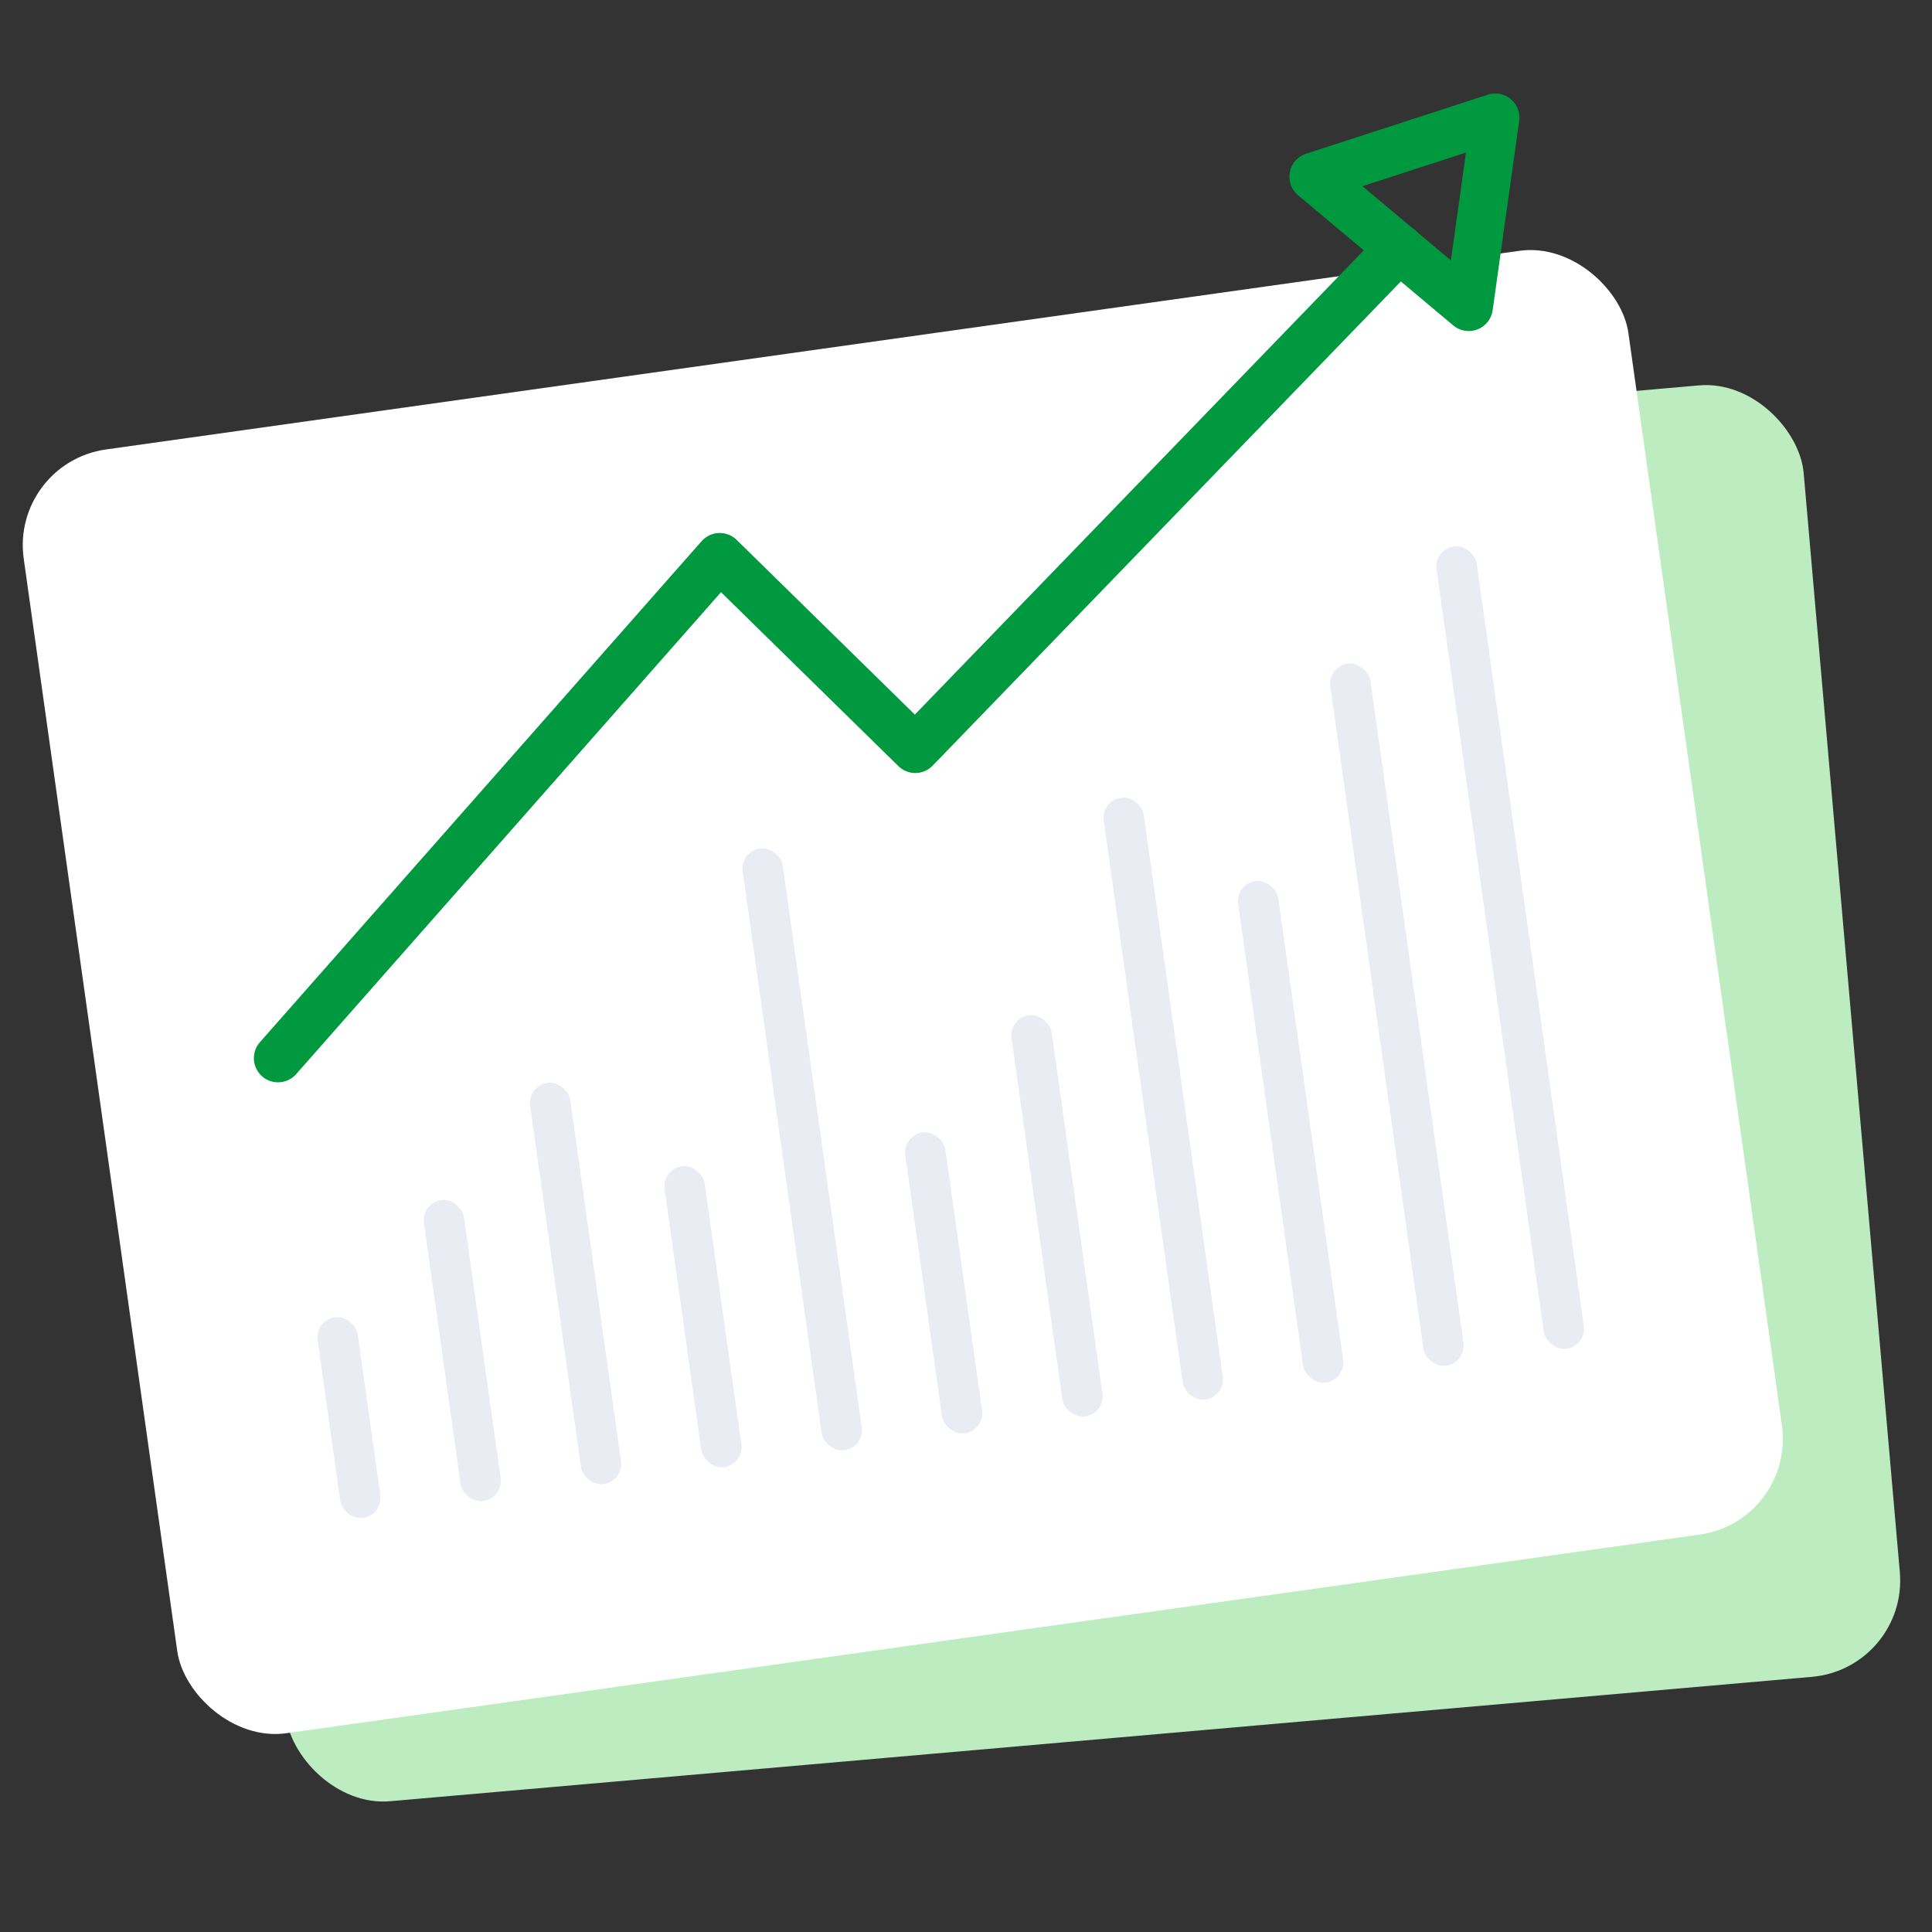 <svg xmlns="http://www.w3.org/2000/svg" xmlns:xlink="http://www.w3.org/1999/xlink" width="80" height="80" viewBox="0 0 80 80">
  <rect x="0" y="0" width="80" height="80" fill="#333333" stroke="none"/>
  <defs>
    <clipPath id="clip-path">
      <rect id="Rectangle_210" data-name="Rectangle 210" width="80" height="80" transform="translate(170 214)" fill="#fff"/>
    </clipPath>
  </defs>
  <g id="icon-data-green" transform="translate(-170 -214)" clip-path="url(#clip-path)">
    <g id="Groupe_1931" data-name="Groupe 1931" transform="translate(-38.208 42.02) rotate(-8)">
      <rect id="Rectangle_197" data-name="Rectangle 197" width="67.1" height="53.68" rx="4" transform="translate(186.681 221.575) rotate(3)" fill="#beecc1"/>
      <rect id="Rectangle_198" data-name="Rectangle 198" width="67.1" height="53.68" rx="4" transform="translate(180 218.324)" fill="#fff"/>
      <g id="Groupe_1929" data-name="Groupe 1929" transform="translate(239.551 263.617) rotate(180)">
        <rect id="Rectangle_199" data-name="Rectangle 199" width="1.678" height="33.55" rx="0.839" transform="translate(0 0)" fill="#e9edf3"/>
        <rect id="Rectangle_200" data-name="Rectangle 200" width="1.678" height="20.969" rx="0.839" transform="translate(10.065 0)" fill="#e9edf3"/>
        <rect id="Rectangle_201" data-name="Rectangle 201" width="1.678" height="16.775" rx="0.839" transform="translate(20.13 0)" fill="#e9edf3"/>
        <rect id="Rectangle_202" data-name="Rectangle 202" width="1.678" height="25.163" rx="0.839" transform="translate(30.195 0)" fill="#e9edf3"/>
        <rect id="Rectangle_203" data-name="Rectangle 203" width="1.678" height="16.775" rx="0.839" transform="translate(40.26 0)" fill="#e9edf3"/>
        <rect id="Rectangle_204" data-name="Rectangle 204" width="1.678" height="8.388" rx="0.839" transform="translate(50.325 0)" fill="#e9edf3"/>
        <rect id="Rectangle_205" data-name="Rectangle 205" width="1.678" height="29.356" rx="0.839" transform="translate(5.033 0)" fill="#e9edf3"/>
        <rect id="Rectangle_206" data-name="Rectangle 206" width="1.678" height="25.163" rx="0.839" transform="translate(15.098 0)" fill="#e9edf3"/>
        <rect id="Rectangle_207" data-name="Rectangle 207" width="1.678" height="12.581" rx="0.839" transform="translate(25.163 0)" fill="#e9edf3"/>
        <rect id="Rectangle_208" data-name="Rectangle 208" width="1.678" height="12.581" rx="0.839" transform="translate(35.228 0)" fill="#e9edf3"/>
        <rect id="Rectangle_209" data-name="Rectangle 209" width="1.678" height="12.581" rx="0.839" transform="translate(45.293 0)" fill="#e9edf3"/>
      </g>
      <g id="Groupe_1930" data-name="Groupe 1930" transform="translate(187.549 209.608)">
        <path id="Tracé_98" data-name="Tracé 98" d="M-4688,259.8l21-18,6.914,8.989,22.727-17.732" transform="translate(4688 -225.132)" fill="none" stroke="#009940" stroke-linecap="round" stroke-linejoin="round" stroke-width="2"/>
        <path id="Polygone_4" data-name="Polygone 4" d="M4.194,0,8.388,6.71H0Z" transform="translate(52.528) rotate(48)" fill="none" stroke="#009940" stroke-linecap="round" stroke-linejoin="round" stroke-width="2"/>
      </g>
    </g>
  </g>
</svg>
